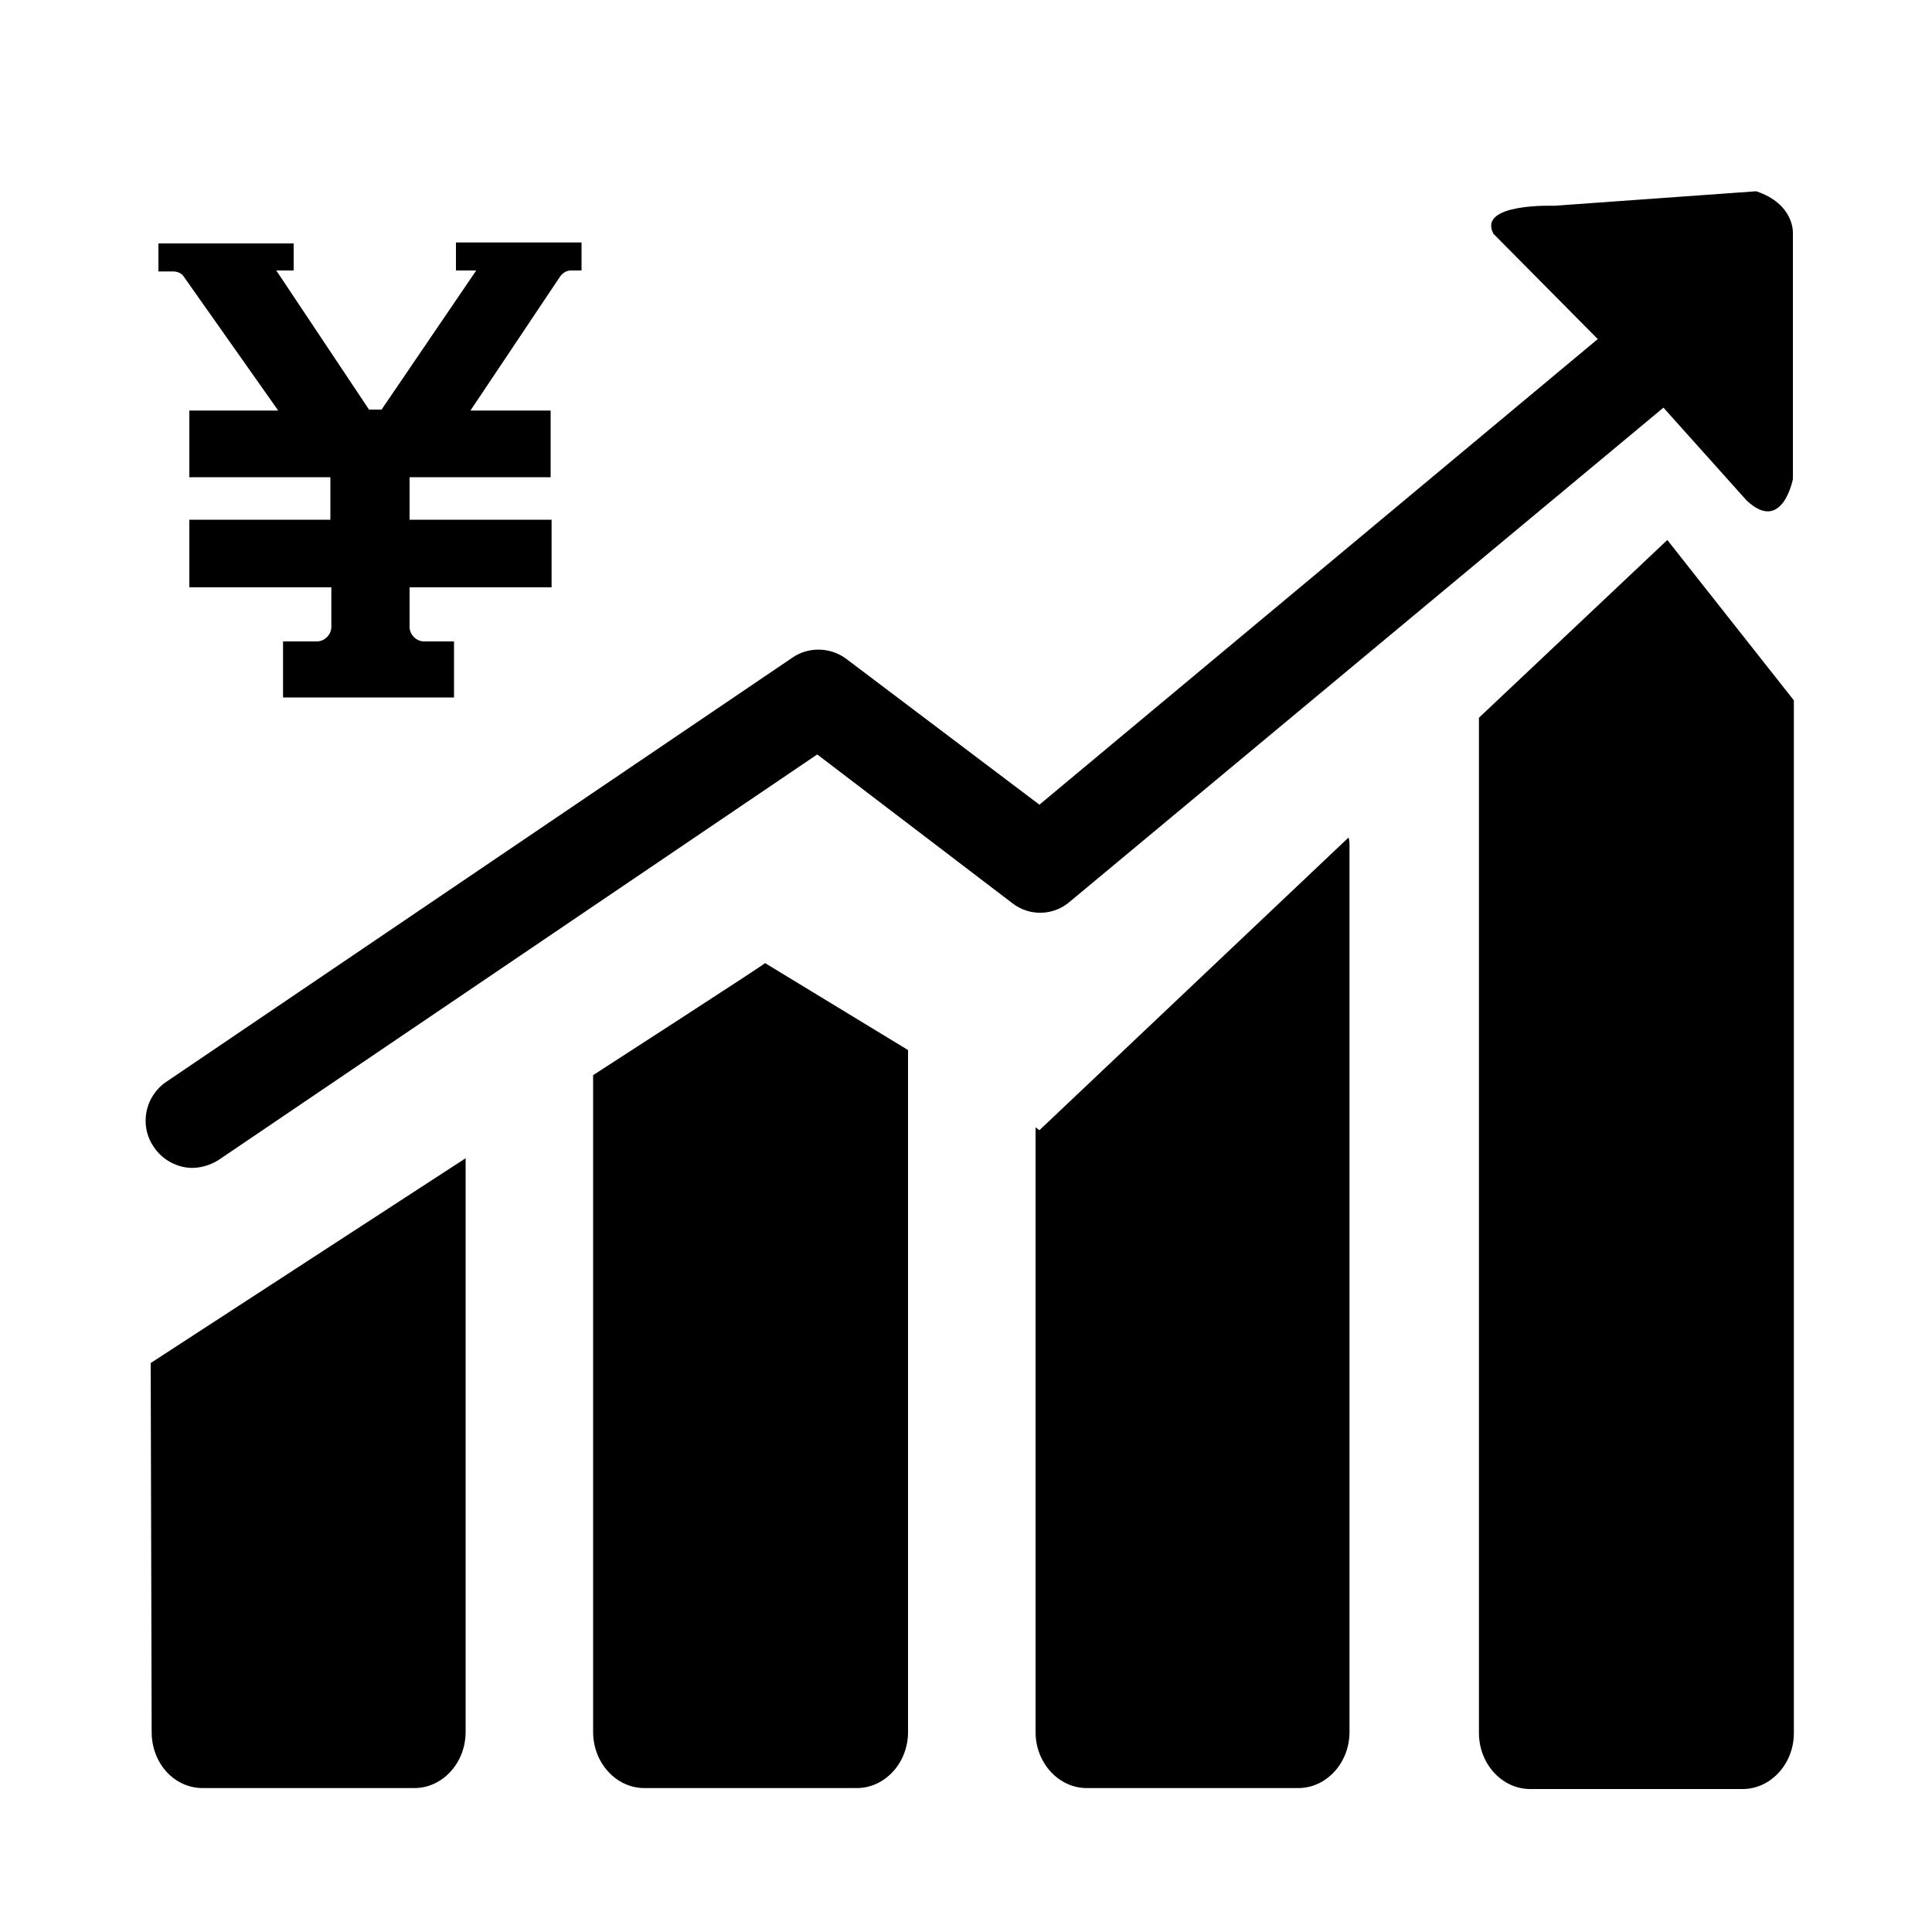 <?xml version="1.0" standalone="no"?><!DOCTYPE svg PUBLIC "-//W3C//DTD SVG 1.1//EN" "http://www.w3.org/Graphics/SVG/1.1/DTD/svg11.dtd"><svg t="1613724539024" class="icon" viewBox="0 0 1024 1024" version="1.1" xmlns="http://www.w3.org/2000/svg" p-id="1889" xmlns:xlink="http://www.w3.org/1999/xlink" width="480" height="480"><defs><style type="text/css"></style></defs><path d="M80.384 918.016c0 16.384 11.776 29.696 27.136 29.696h112.128c14.848 0 27.136-13.312 27.136-29.696v-304.128l-166.912 108.544 0.512 195.584zM314.368 569.856v348.16c0 16.384 12.288 29.696 27.136 29.696h112.64c14.848 0 27.136-13.312 27.136-29.696v-361.472l-75.776-46.08c0 0.512-91.136 59.392-91.136 59.392zM550.912 599.04l-2.048-1.536v320.512c0 16.384 12.288 29.696 27.136 29.696h112.128c14.848 0 27.136-13.312 27.136-29.696V448.512c0-1.536 0-3.072-0.512-4.608l-163.84 155.136zM783.872 380.416v538.112c0 16.384 12.288 29.696 27.136 29.696h112.64c14.848 0 27.136-13.312 27.136-29.696V371.2l-67.072-84.992-99.84 94.208z" p-id="1890"></path><path d="M930.816 101.376l-107.008 7.68s-40.96-1.536-32.256 14.848l55.296 55.808-295.936 246.784-102.4-77.312c-8.192-6.144-19.968-6.656-28.672-0.512L88.064 573.44c-11.264 7.68-14.336 23.04-6.656 34.304 4.608 7.168 12.8 11.264 20.48 11.264 4.608 0 9.728-1.536 13.824-4.096l317.44-215.04 103.424 78.848c9.216 7.168 22.016 6.656 30.72-1.024l314.368-261.632 44.032 49.152c18.944 17.92 24.576-11.264 24.576-11.264V123.392c0-0.512 0.512-15.36-19.456-22.016zM155.648 128.512V143.36h-9.216l49.152 73.728h6.656L252.416 143.36h-10.752v-14.848h66.56V143.36h-5.632c-2.048 0-4.096 1.024-5.632 3.072l-47.616 71.168H291.84v35.328H217.088v22.528h75.264v35.84H217.088v20.992c0 4.096 3.584 7.68 7.68 7.68H240.64v29.696H150.016v-29.696h17.92c4.096 0 7.68-3.584 7.68-7.68v-20.992H100.352v-35.84h74.752v-22.528H100.352v-35.328h47.104L97.28 146.432c-1.024-1.536-3.072-2.56-5.632-2.56h-7.68v-14.848h71.68z" p-id="1891"></path></svg>